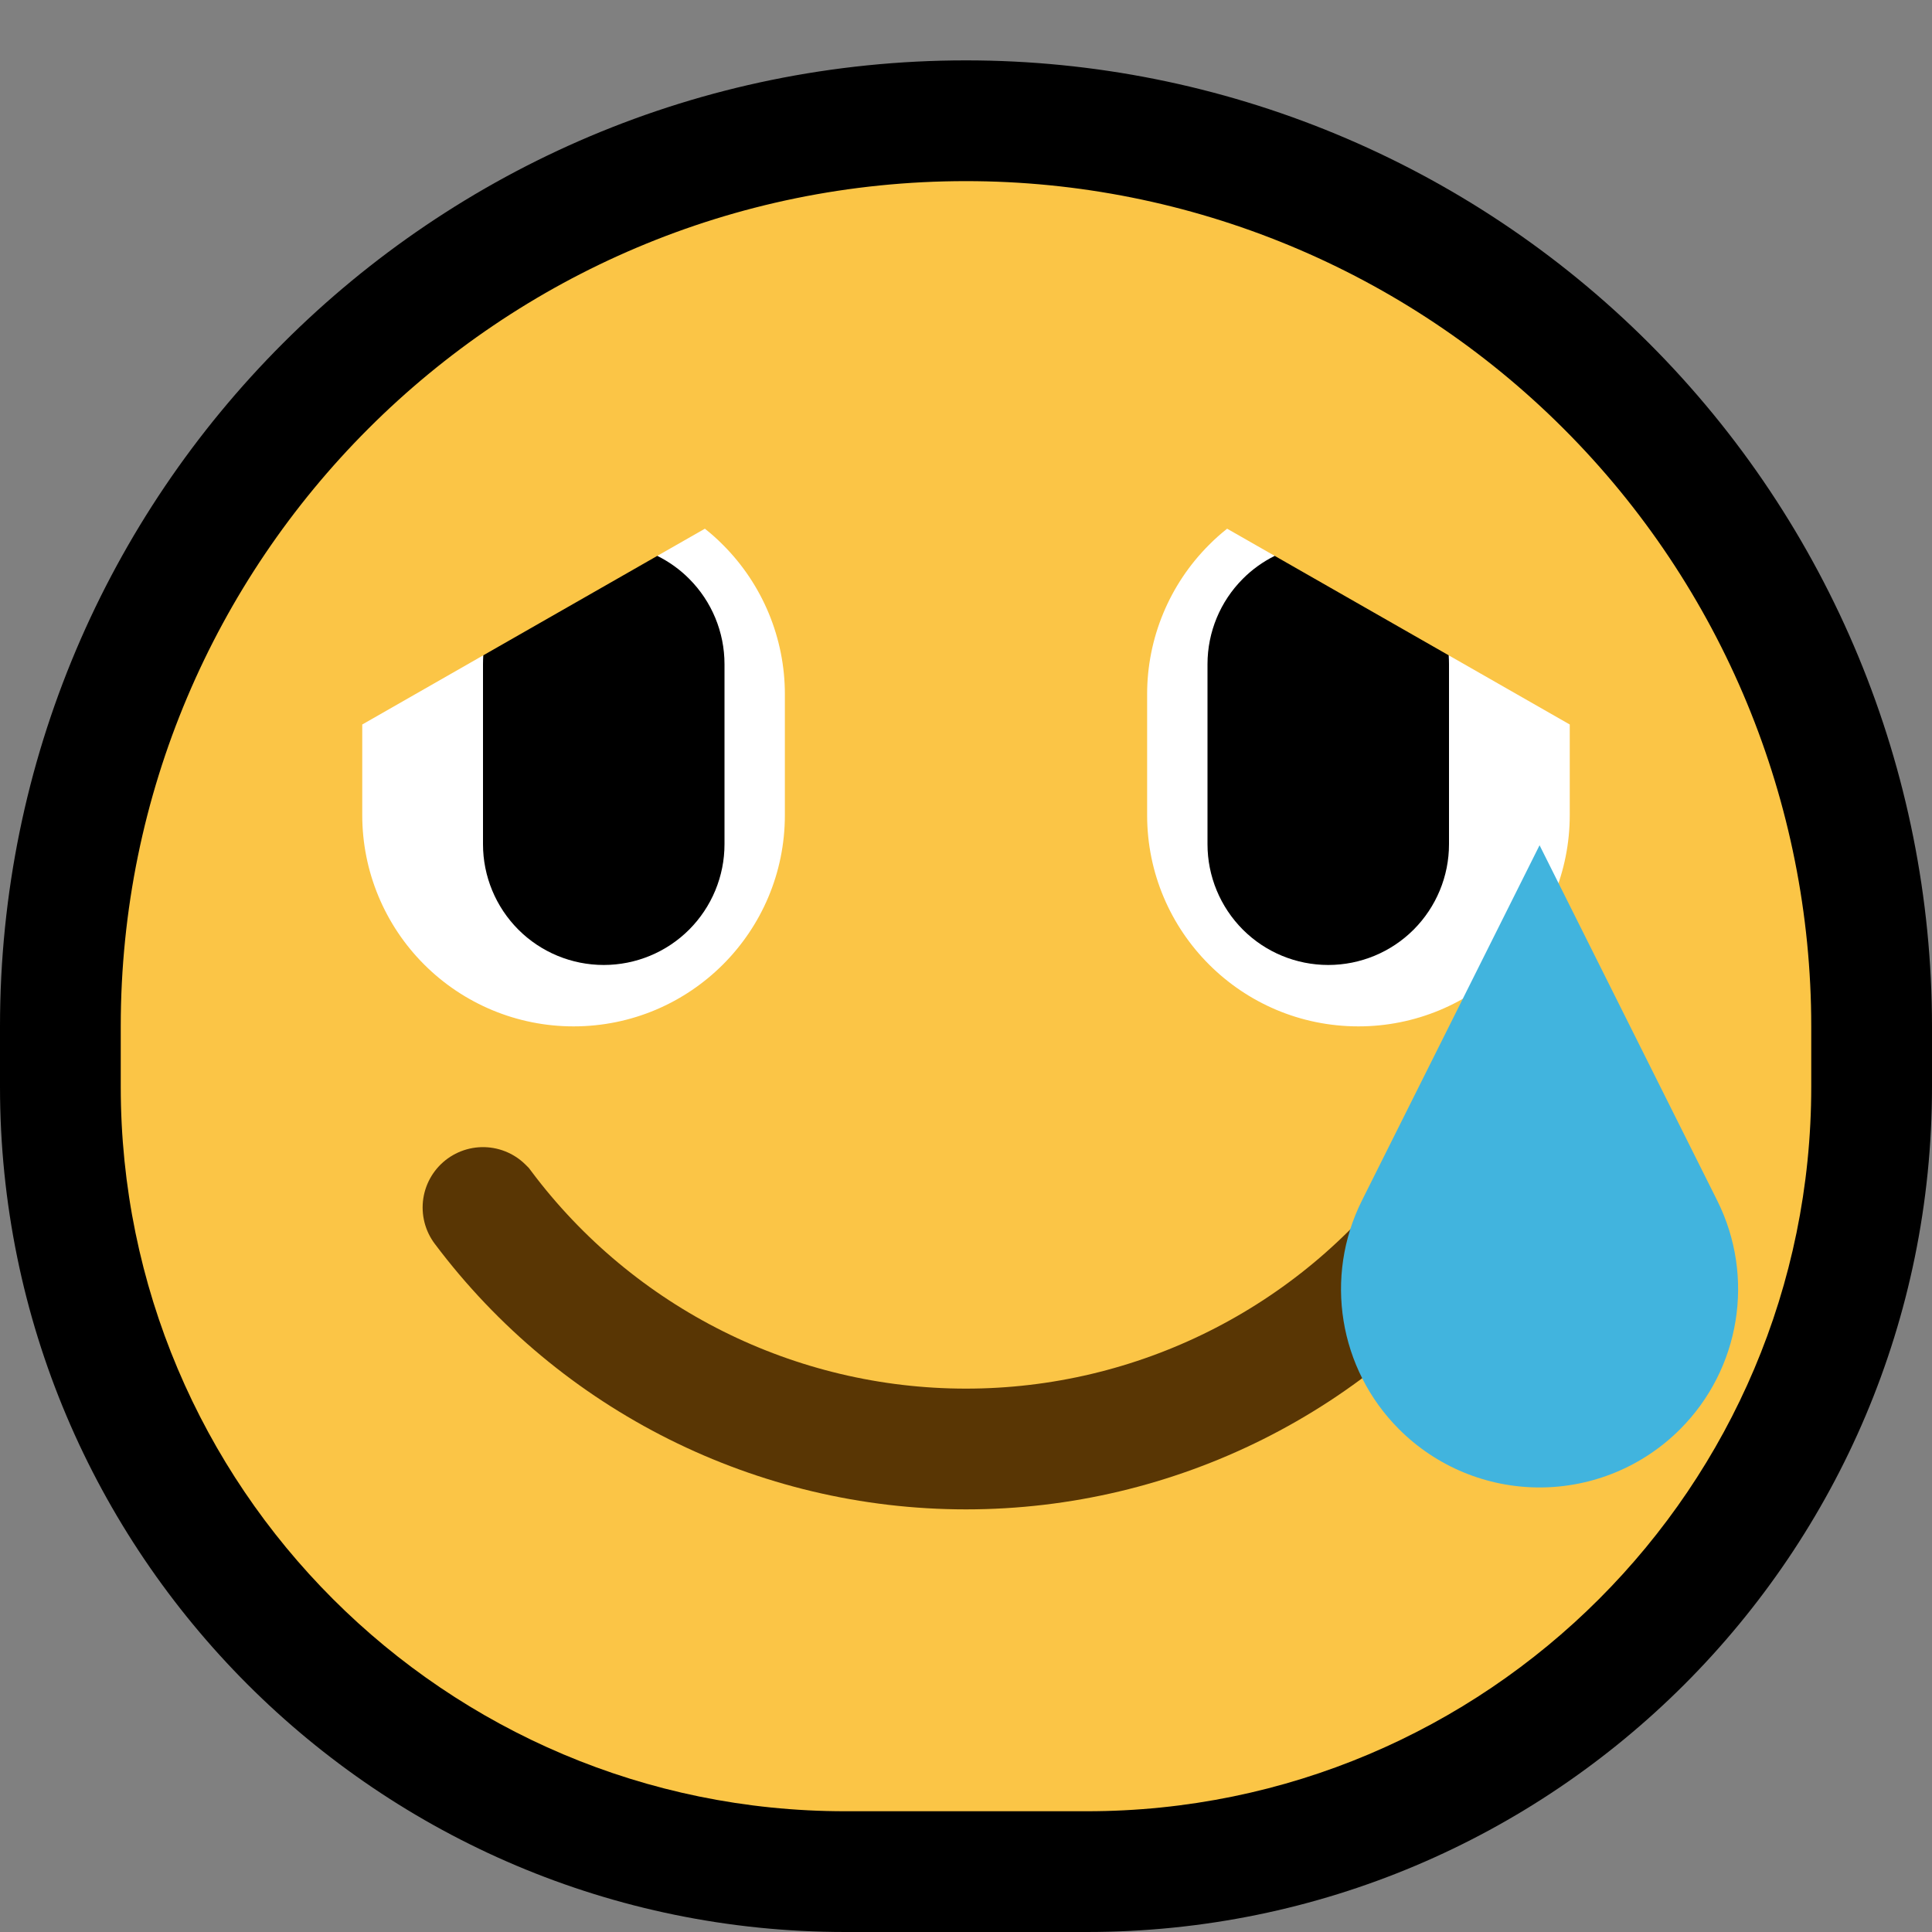 <svg clip-rule="evenodd" fill-rule="evenodd" stroke-linecap="round" stroke-miterlimit="1.5" viewBox="0 0 32 32" xmlns="http://www.w3.org/2000/svg" xmlns:xlink="http://www.w3.org/1999/xlink"><rect x="0" y="0" width="32" height="32" fill="#808080" stroke="none"/><clipPath id="a"><path clip-rule="evenodd" d="m0 0h32v32h-32z"/></clipPath><path d="m0 0h32v32h-32z" fill="none"/><g clip-path="url(#a)"><path d="m16 1c4.243 0 8.313 1.686 11.314 4.686 3 3.001 4.686 7.071 4.686 11.314v1c0 7.732-6.268 14-14 14-1.325 0-2.675 0-4 0-7.732 0-14-6.268-14-14v-1c0-8.837 7.163-16 16-16z"/><path d="m30 17c0-3.713-1.475-7.274-4.101-9.899-2.625-2.626-6.186-4.101-9.899-4.101-7.732 0-14 6.268-14 14v1c0 6.627 5.373 12 12 12h4c6.627 0 12-5.373 12-12 0-.332 0-.666 0-1z" fill="#fbc546"/><path d="m21.113 9.207c-.222.569 2.442 1.952 2.882 1.647l2.005 1.146v1.502c0 .928-.369 1.817-1.025 2.473s-1.545 1.025-2.473 1.025h-.002c-1.933 0-3.5-1.567-3.5-3.5 0-.657 0-1.345 0-2.002 0-.928.369-1.817 1.025-2.473.095-.096.195-.185.3-.268z" fill="#fff"/><path d="m21.113 9.207 2.882 1.647c.003.048.005.097.005.146v2.983c0 .531-.211 1.039-.586 1.415-.375.375-.884.585-1.414.585s-1.039-.21-1.414-.585c-.375-.376-.586-.884-.586-1.415 0-.935 0-2.047 0-2.983 0-.53.211-1.039.586-1.414.155-.156.334-.283.527-.379z"/><path d="m10.887 9.207c.222.569-2.442 1.952-2.882 1.647l-2.005 1.146v1.502c0 .928.369 1.817 1.025 2.473s1.545 1.025 2.473 1.025h.002c1.933 0 3.5-1.567 3.5-3.5 0-.657 0-1.345 0-2.002 0-.928-.369-1.817-1.025-2.473-.095-.096-.195-.185-.3-.268z" fill="#fff"/><path d="m10.887 9.207-2.882 1.647c-.003.048-.005.097-.005.146v2.983c0 .531.211 1.039.586 1.415.375.375.884.585 1.414.585s1.039-.21 1.414-.585c.375-.376.586-.884.586-1.415 0-.935 0-2.047 0-2.983 0-.53-.211-1.039-.586-1.414-.155-.156-.334-.283-.527-.379z"/><path d="m8 20s0 0 .001.001c1.888 2.517 4.851 3.999 7.998 3.999h.001c3.148 0 6.111-1.482 8-4" fill="none" stroke="#593604" stroke-width="2"/><path d="m25.5 14s-1.757 3.514-2.942 5.884c-.632 1.264-.384 2.79.615 3.789 0 0 0 0 .001.001.617.617 1.453.963 2.326.963s1.709-.346 2.326-.963c.001-.001.001-.001.001-.001.999-.999 1.247-2.525.615-3.789-1.185-2.37-2.942-5.884-2.942-5.884z" fill="#41b4de"/></g></svg>